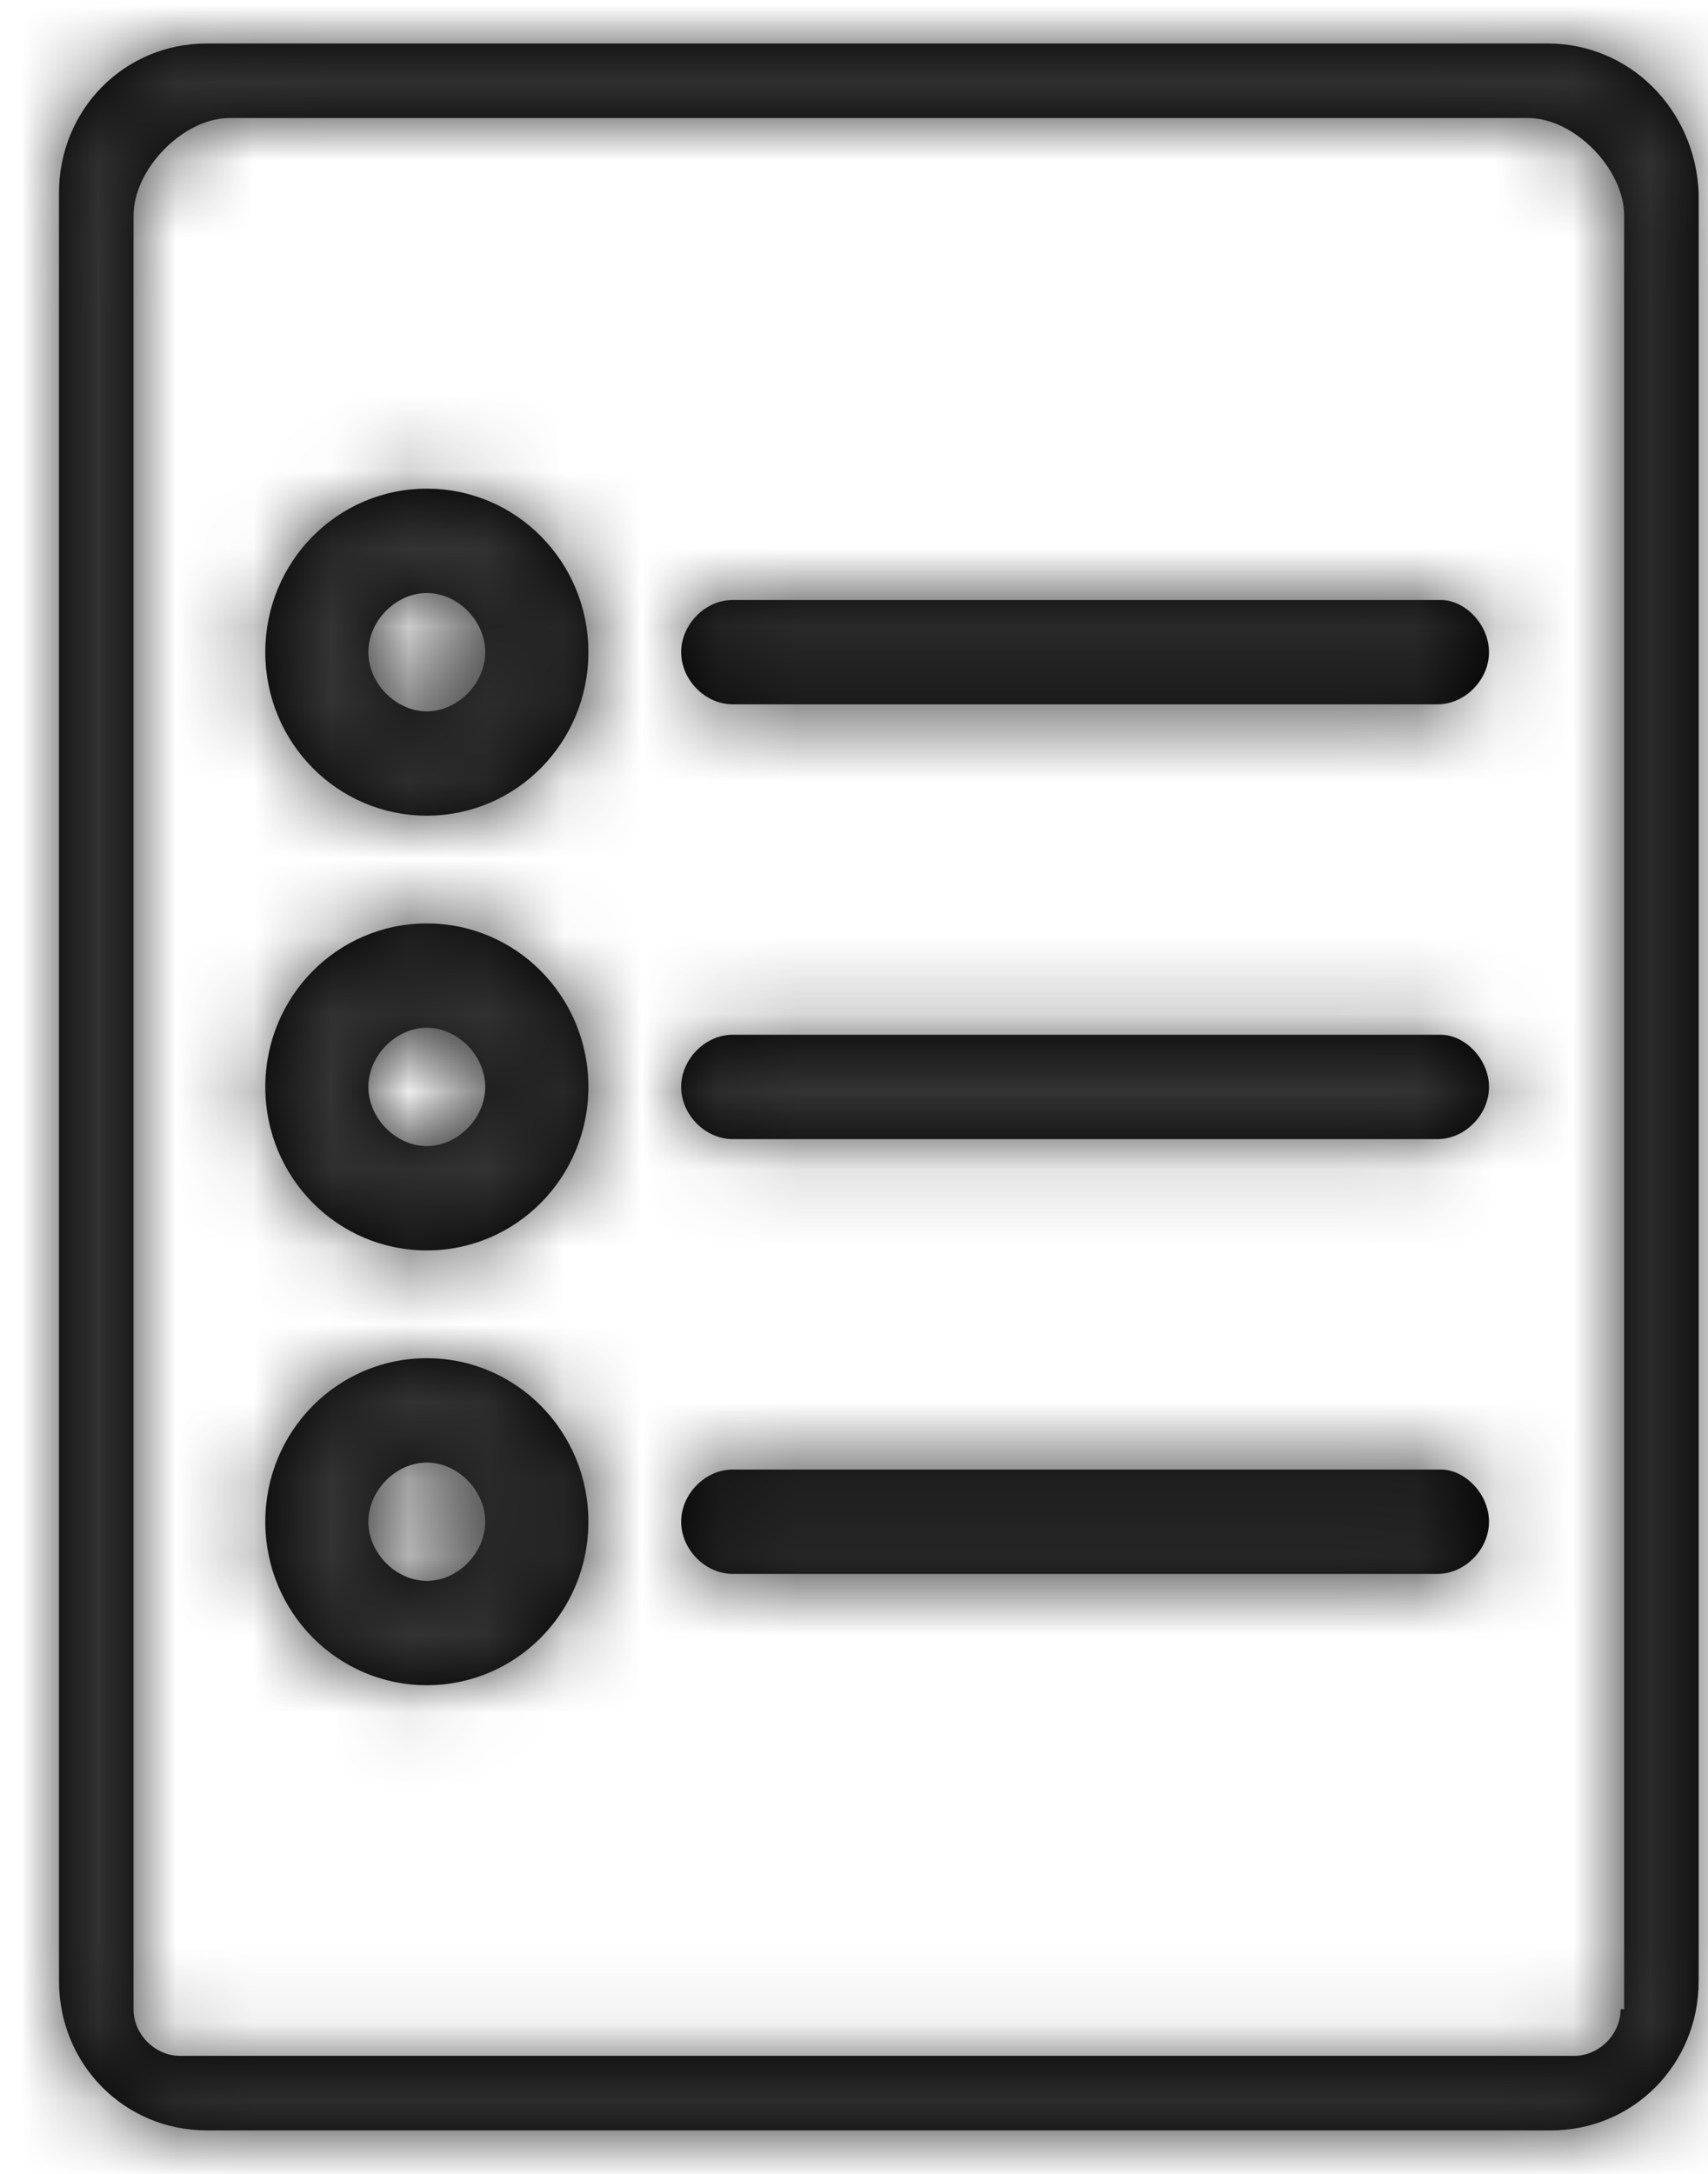 <?xml version="1.0" encoding="UTF-8"?>
<svg width="22px" height="28px" viewBox="0 0 22 28" version="1.1" xmlns="http://www.w3.org/2000/svg" xmlns:xlink="http://www.w3.org/1999/xlink">
    <!-- Generator: Sketch 53.2 (72643) - https://sketchapp.com -->
    <title>icMyLists</title>
    <desc>Created with Sketch.</desc>
    <defs>
        <path d="M19.172,0 L1.904,0 C0.841,0 0,0.851 0,1.926 L0,24.954 C0,26.029 0.841,26.88 1.904,26.88 L19.216,26.88 C20.279,26.88 21.12,26.029 21.12,24.954 L21.12,1.926 C21.076,0.851 20.234,0 19.172,0 Z M20.114,25.319 C20.114,25.643 19.838,25.92 19.515,25.92 L1.559,25.92 C1.236,25.92 0.96,25.643 0.96,25.319 L0.96,2.218 C0.96,1.617 1.6,0.96 2.199,0.96 L18.921,0.96 C19.52,0.96 20.16,1.617 20.16,2.218 L20.16,25.319 L20.114,25.319 Z M18.419,7.84 C18.419,8.198 18.109,8.512 17.755,8.512 L8.678,8.512 C8.324,8.512 8.014,8.198 8.014,7.84 C8.014,7.482 8.324,7.168 8.678,7.168 L17.799,7.168 C18.109,7.168 18.419,7.482 18.419,7.84 Z M4.738,5.734 C3.586,5.734 2.657,6.675 2.657,7.84 C2.657,9.005 3.586,9.946 4.738,9.946 C5.889,9.946 6.819,9.005 6.819,7.84 C6.819,6.675 5.889,5.734 4.738,5.734 Z M4.738,8.602 C4.339,8.602 3.985,8.243 3.985,7.84 C3.985,7.437 4.339,7.078 4.738,7.078 C5.136,7.078 5.49,7.437 5.49,7.84 C5.49,8.243 5.136,8.602 4.738,8.602 Z M18.419,13.44 C18.419,13.798 18.109,14.112 17.755,14.112 L8.678,14.112 C8.324,14.112 8.014,13.798 8.014,13.44 C8.014,13.082 8.324,12.768 8.678,12.768 L17.799,12.768 C18.109,12.768 18.419,13.082 18.419,13.44 Z M4.738,11.334 C3.586,11.334 2.657,12.275 2.657,13.44 C2.657,14.605 3.586,15.546 4.738,15.546 C5.889,15.546 6.819,14.605 6.819,13.44 C6.819,12.275 5.889,11.334 4.738,11.334 Z M4.738,14.202 C4.339,14.202 3.985,13.843 3.985,13.44 C3.985,13.037 4.339,12.678 4.738,12.678 C5.136,12.678 5.49,13.037 5.49,13.44 C5.49,13.843 5.136,14.202 4.738,14.202 Z M18.419,19.04 C18.419,19.398 18.109,19.712 17.755,19.712 L8.678,19.712 C8.324,19.712 8.014,19.398 8.014,19.04 C8.014,18.682 8.324,18.368 8.678,18.368 L17.799,18.368 C18.109,18.368 18.419,18.682 18.419,19.04 Z M4.738,16.934 C3.586,16.934 2.657,17.875 2.657,19.04 C2.657,20.205 3.586,21.146 4.738,21.146 C5.889,21.146 6.819,20.205 6.819,19.04 C6.819,17.875 5.889,16.934 4.738,16.934 Z M4.738,19.802 C4.339,19.802 3.985,19.443 3.985,19.04 C3.985,18.637 4.339,18.278 4.738,18.278 C5.136,18.278 5.49,18.637 5.49,19.04 C5.49,19.443 5.136,19.802 4.738,19.802 Z" id="path-1"></path>
    </defs>
    <g id="Page-1" stroke="none" stroke-width="1" fill="none" fill-rule="evenodd">
        <g id="Menu-Settings" transform="translate(-26, -459)">
            <g id="Group-22" transform="translate(8, 292)">
                <g id="icMyLists" transform="translate(18.76, 167.56)">
                    <g id="colour/black">
                        <mask id="mask-2" fill="white">
                            <use xlink:href="#path-1"></use>
                        </mask>
                        <use id="Mask" fill="#000000" fill-rule="nonzero" xlink:href="#path-1"></use>
                        <g mask="url(#mask-2)" fill="#333333">
                            <g transform="translate(-5.76, -2.56)">
                                <polygon points="0 0 32 0 32 32 0 32"></polygon>
                            </g>
                        </g>
                    </g>
                </g>
            </g>
        </g>
    </g>
</svg>